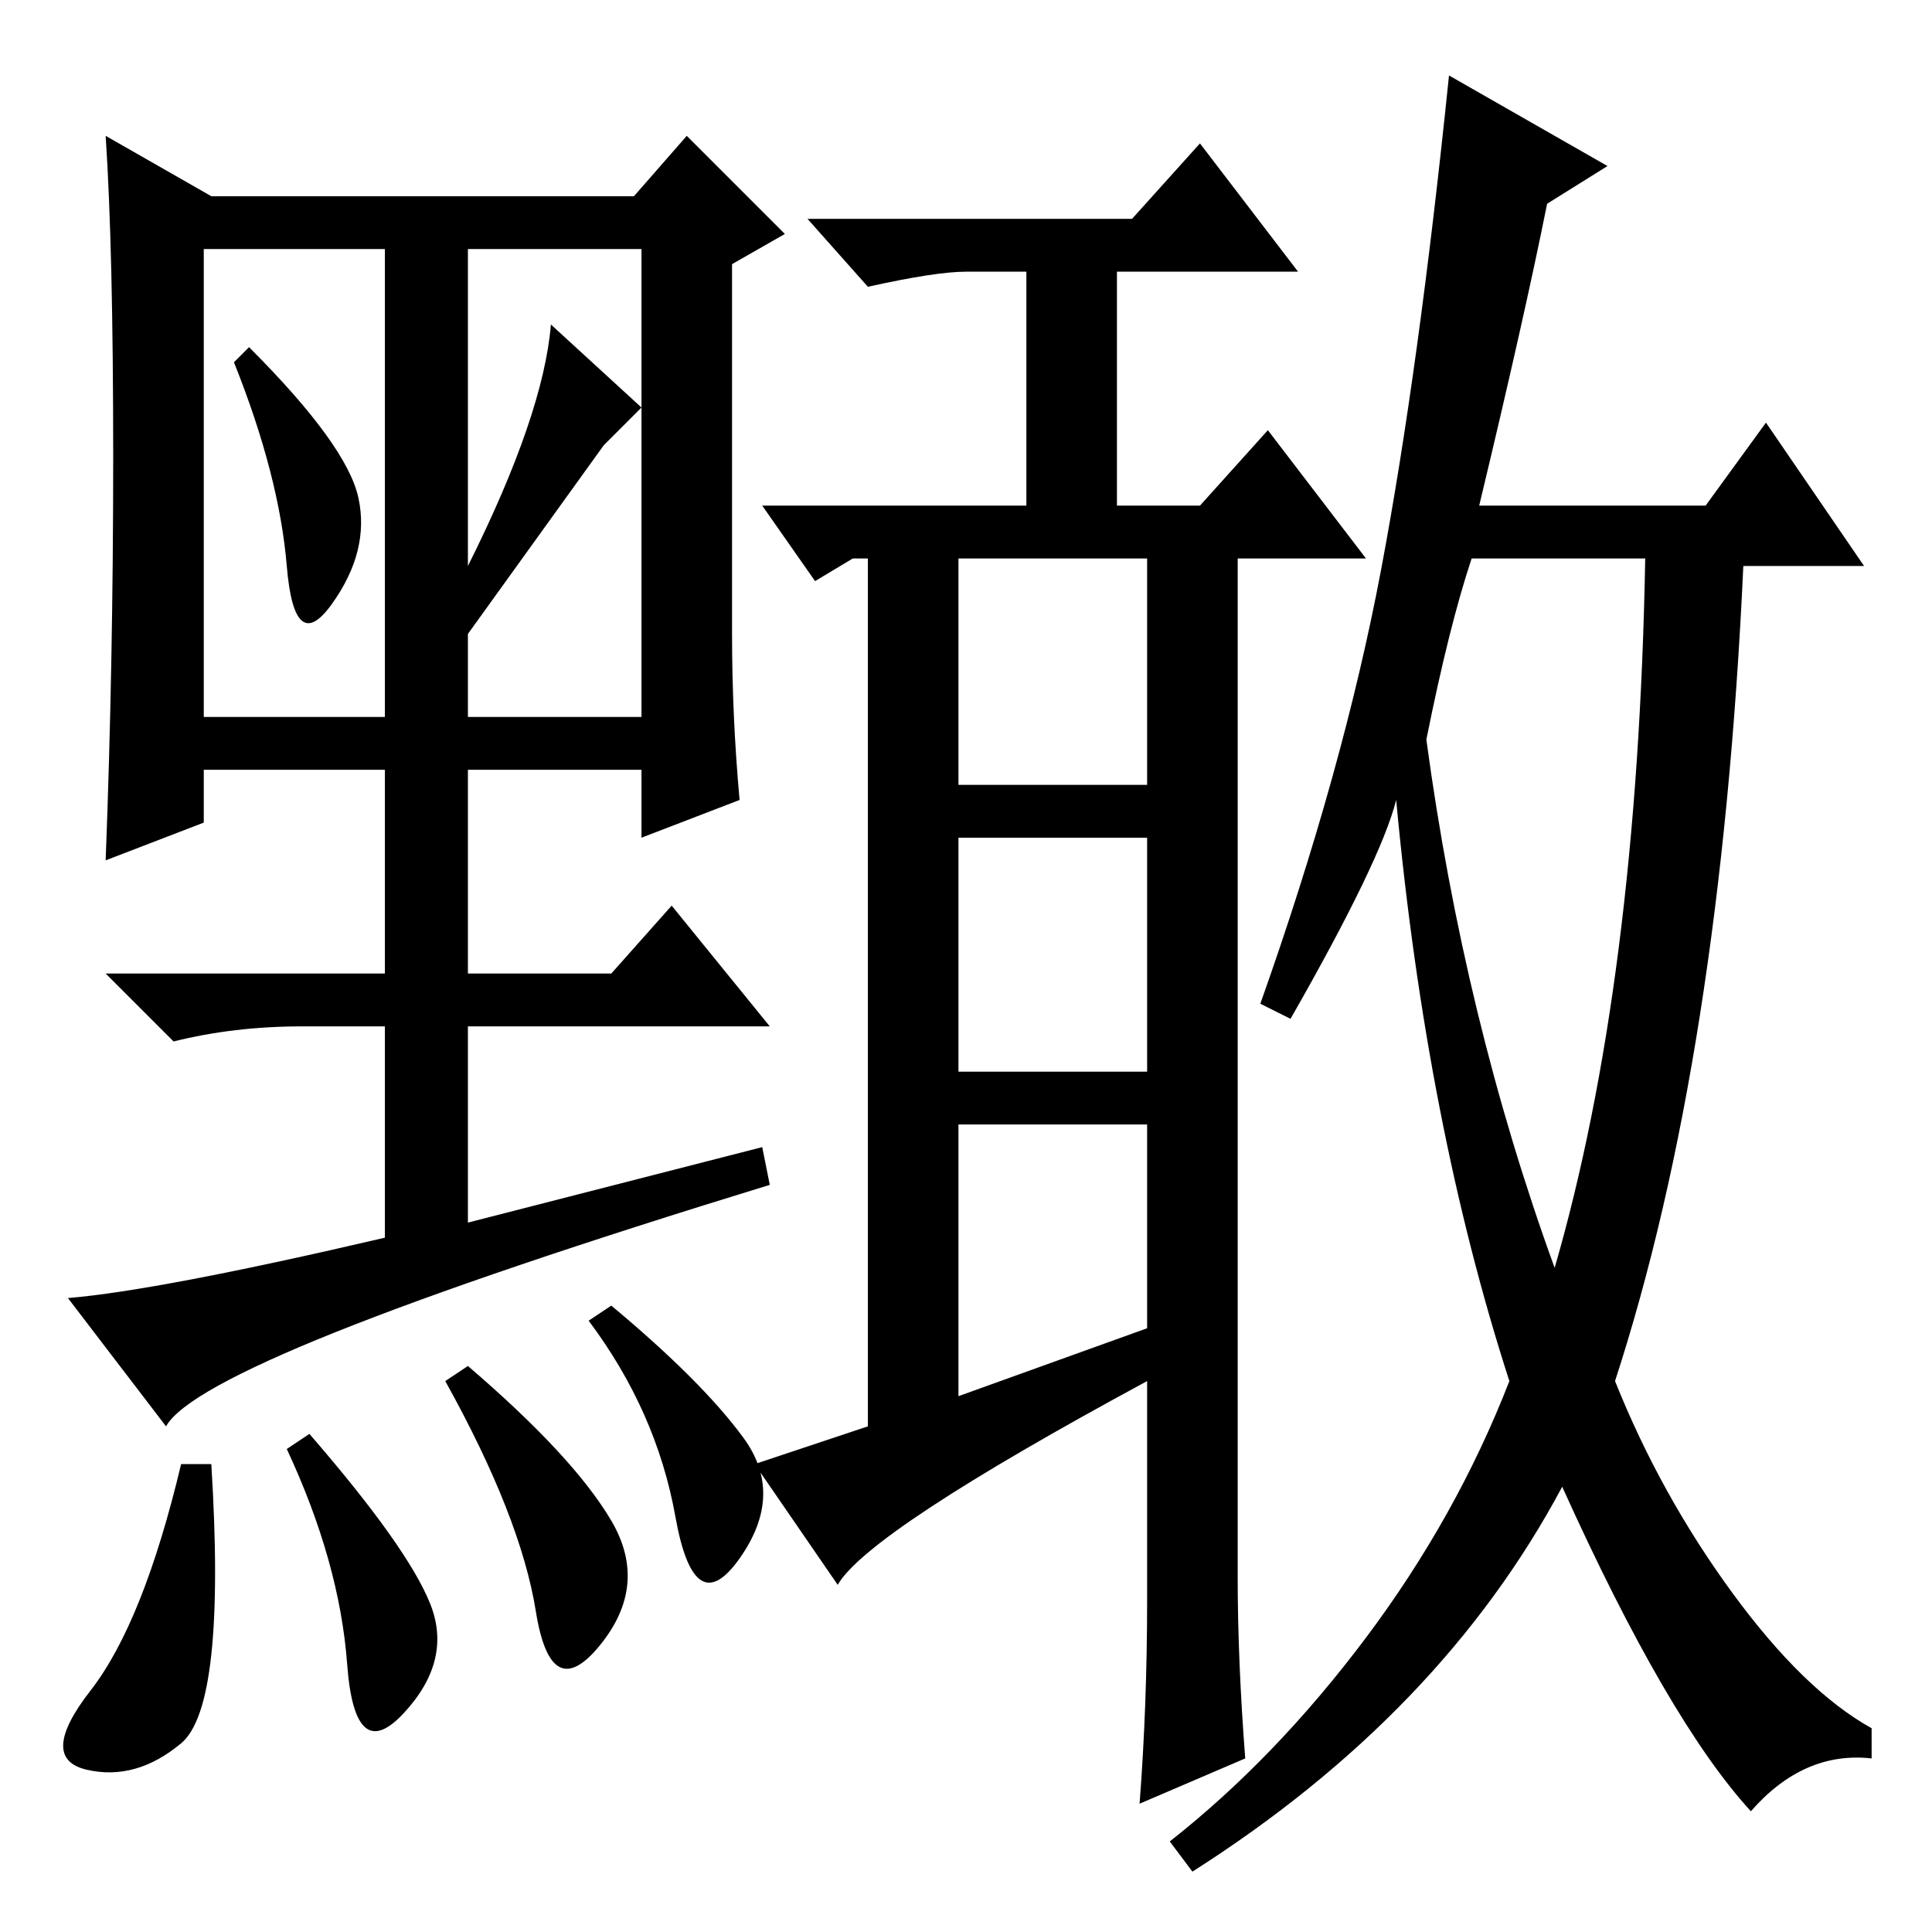 <?xml version="1.0" standalone="no"?>
<!DOCTYPE svg PUBLIC "-//W3C//DTD SVG 1.1//EN" "http://www.w3.org/Graphics/SVG/1.1/DTD/svg11.dtd" >
<svg xmlns="http://www.w3.org/2000/svg" xmlns:xlink="http://www.w3.org/1999/xlink" version="1.1" viewBox="0 -36 256 256">
  <g transform="matrix(1 0 0 -1 0 220)">
   <path fill="currentColor"
d="M22 67l-13 17q12 1 42 8v28h-11q-9 0 -17 -2l-9 9h37v27h-24v-7l-13 -5q1 26 1 53.5t-1 42.5l14 -8h56l7 8l13 -13l-7 -4v-49q0 -11 1 -22l-13 -5v9h-23v-27h19l8 9l13 -16h-40v-26l39 10l1 -5q-75 -23 -80 -32zM47.5 190q1.5 -7 -3.5 -14t-6 5t-7 27l2 2
q13 -13 14.5 -20zM62 181q10 20 11 32l12 -11l-5 -5l-18 -25v-11h23v62h-23v-42zM27 161h24v62h-24v-62zM24 25q-6 -5 -12.5 -3.5t0.5 10.5t12 30h4q2 -32 -4 -37zM57 43.5q3 -7.5 -3.5 -14.5t-7.5 6.5t-8 28.5l3 2q13 -15 16 -22.5zM81 54.5q5 -8.5 -1.5 -16.5t-8.5 4.5
t-12 30.5l3 2q14 -12 19 -20.5zM98.5 65.5q5.5 -7.5 -0.5 -16t-8.5 5.5t-11.5 26l3 2q12 -10 17.5 -17.5zM164 47q0 -11 1 -24l-14 -6q1 13 1 27v29q-37 -20 -41 -27l-11 16l15 5v115h-2l-5 -3l-7 10h35v31h-8q-4 0 -13 -2l-8 9h43l9 10l13 -17h-24v-31h11l9 10l13 -17h-17
v-106v-29zM127 152h25v30h-25v-30zM127 114h25v31h-25v-31zM127 71l25 9v27h-25v-36zM213 234l-8 -5q-3 -15 -9 -40h30l8 11l13 -19h-16q-3 -65 -17 -108q6 -15 15.5 -28t18.5 -18v-4q-9 1 -16 -7q-11 12 -25 43q-16 -30 -49 -51l-3 4q14 11 26 27t19 34q-11 34 -15 77
q-2 -8 -14 -29l-4 2q11 31 16 57.5t9 65.5zM189 158q5 -37 17 -70q11 38 12 94h-23q-3 -9 -6 -24z" />
  </g>

</svg>

